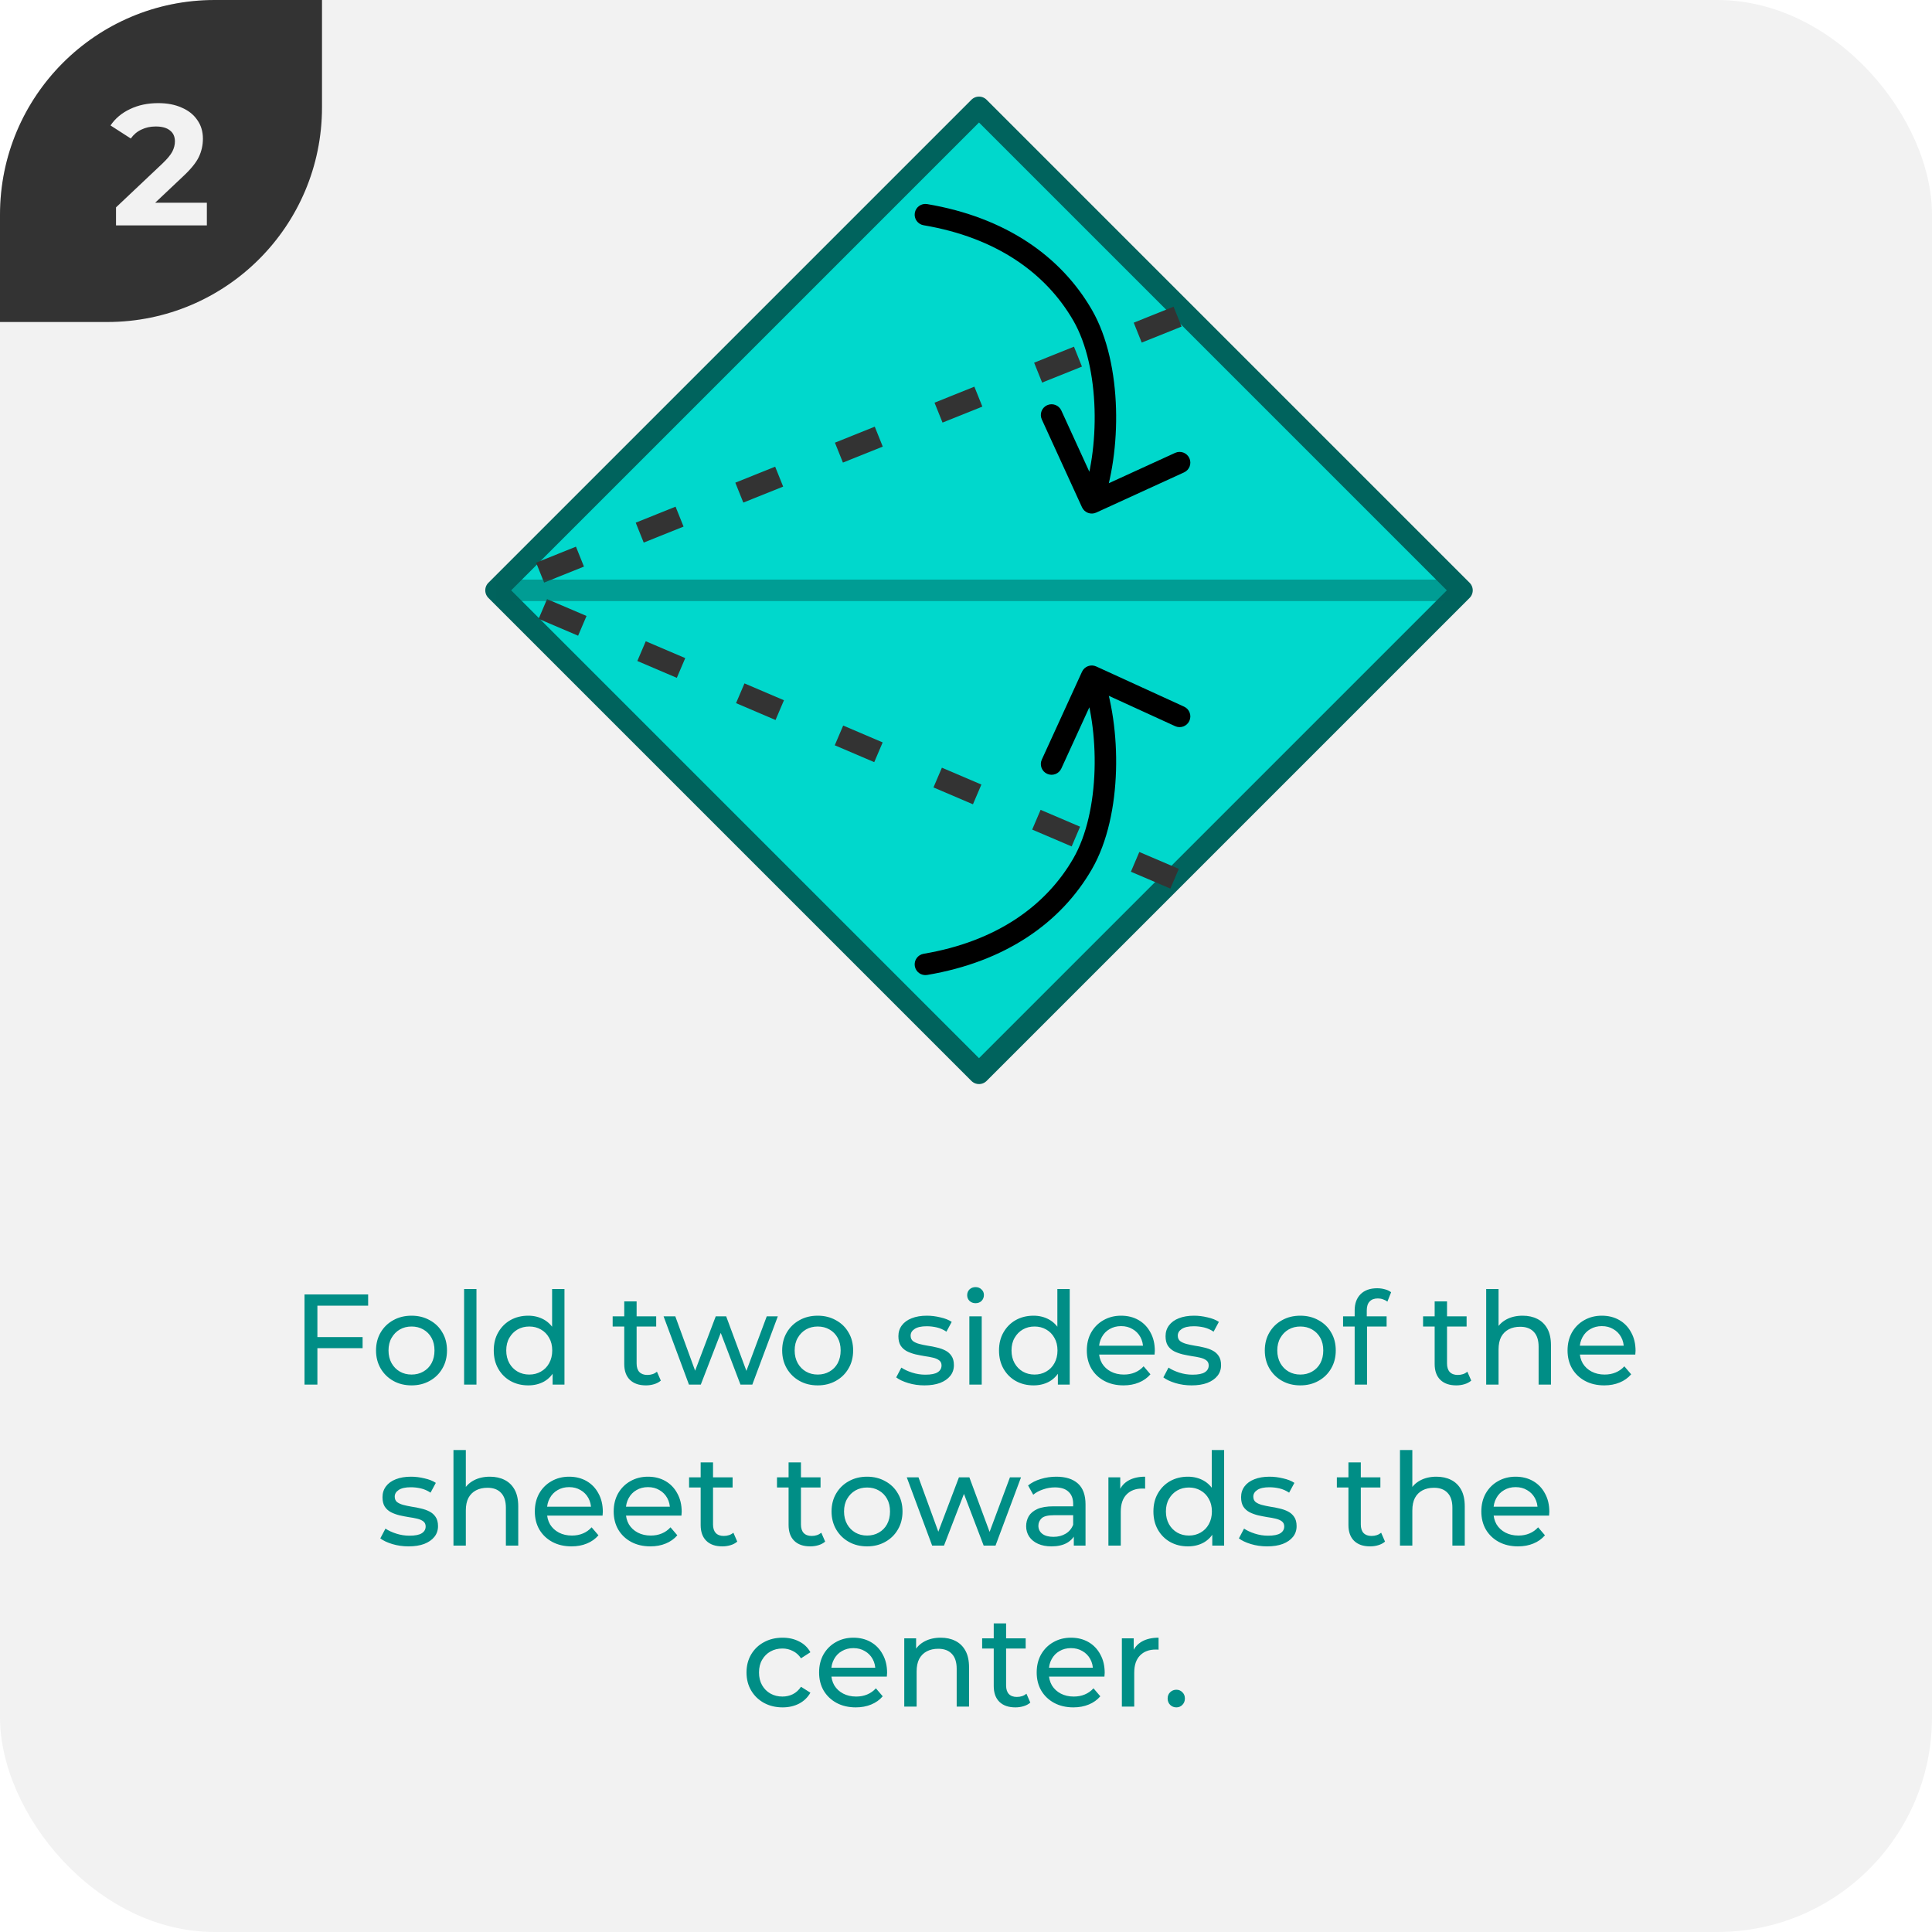 <svg width="180" height="180" viewBox="0 0 180 180" fill="none" xmlns="http://www.w3.org/2000/svg">
<g clip-path="url(#clip0_14_3246)">
<rect width="180" height="180" rx="20" fill="#F2F2F2"/>
<g clip-path="url(#clip1_14_3246)">
<path d="M0 30L-1.31134e-06 0L30 -1.31134e-06L30 10C30 21.046 21.046 30 10 30L0 30Z" fill="#333333"/>
<path d="M19.273 18.888V21H10.809V19.32L15.129 15.24C15.588 14.803 15.897 14.429 16.057 14.12C16.217 13.8 16.297 13.485 16.297 13.176C16.297 12.728 16.143 12.387 15.833 12.152C15.535 11.907 15.092 11.784 14.505 11.784C14.015 11.784 13.572 11.88 13.177 12.072C12.783 12.253 12.452 12.531 12.185 12.904L10.297 11.688C10.735 11.037 11.337 10.531 12.105 10.168C12.873 9.795 13.753 9.608 14.745 9.608C15.577 9.608 16.303 9.747 16.921 10.024C17.551 10.291 18.036 10.675 18.377 11.176C18.729 11.667 18.905 12.248 18.905 12.92C18.905 13.528 18.777 14.099 18.521 14.632C18.265 15.165 17.769 15.773 17.033 16.456L14.457 18.888H19.273Z" fill="#F2F2F2"/>
</g>
<path d="M29.451 124.572H33.783V125.604H29.451V124.572ZM29.571 129H28.371V120.6H34.299V121.644H29.571V129ZM38.345 129.072C37.705 129.072 37.137 128.932 36.641 128.652C36.145 128.372 35.753 127.988 35.465 127.5C35.177 127.004 35.033 126.444 35.033 125.82C35.033 125.188 35.177 124.628 35.465 124.14C35.753 123.652 36.145 123.272 36.641 123C37.137 122.72 37.705 122.58 38.345 122.58C38.977 122.58 39.541 122.72 40.037 123C40.541 123.272 40.933 123.652 41.213 124.14C41.501 124.62 41.645 125.18 41.645 125.82C41.645 126.452 41.501 127.012 41.213 127.5C40.933 127.988 40.541 128.372 40.037 128.652C39.541 128.932 38.977 129.072 38.345 129.072ZM38.345 128.064C38.753 128.064 39.117 127.972 39.437 127.788C39.765 127.604 40.021 127.344 40.205 127.008C40.389 126.664 40.481 126.268 40.481 125.82C40.481 125.364 40.389 124.972 40.205 124.644C40.021 124.308 39.765 124.048 39.437 123.864C39.117 123.68 38.753 123.588 38.345 123.588C37.937 123.588 37.573 123.68 37.253 123.864C36.933 124.048 36.677 124.308 36.485 124.644C36.293 124.972 36.197 125.364 36.197 125.82C36.197 126.268 36.293 126.664 36.485 127.008C36.677 127.344 36.933 127.604 37.253 127.788C37.573 127.972 37.937 128.064 38.345 128.064ZM43.239 129V120.096H44.391V129H43.239ZM49.218 129.072C48.602 129.072 48.05 128.936 47.562 128.664C47.082 128.392 46.702 128.012 46.422 127.524C46.142 127.036 46.002 126.468 46.002 125.82C46.002 125.172 46.142 124.608 46.422 124.128C46.702 123.64 47.082 123.26 47.562 122.988C48.05 122.716 48.602 122.58 49.218 122.58C49.754 122.58 50.238 122.7 50.67 122.94C51.102 123.18 51.446 123.54 51.702 124.02C51.966 124.5 52.098 125.1 52.098 125.82C52.098 126.54 51.97 127.14 51.714 127.62C51.466 128.1 51.126 128.464 50.694 128.712C50.262 128.952 49.77 129.072 49.218 129.072ZM49.314 128.064C49.714 128.064 50.074 127.972 50.394 127.788C50.722 127.604 50.978 127.344 51.162 127.008C51.354 126.664 51.45 126.268 51.45 125.82C51.45 125.364 51.354 124.972 51.162 124.644C50.978 124.308 50.722 124.048 50.394 123.864C50.074 123.68 49.714 123.588 49.314 123.588C48.906 123.588 48.542 123.68 48.222 123.864C47.902 124.048 47.646 124.308 47.454 124.644C47.262 124.972 47.166 125.364 47.166 125.82C47.166 126.268 47.262 126.664 47.454 127.008C47.646 127.344 47.902 127.604 48.222 127.788C48.542 127.972 48.906 128.064 49.314 128.064ZM51.486 129V127.284L51.558 125.808L51.438 124.332V120.096H52.59V129H51.486ZM60.176 129.072C59.536 129.072 59.04 128.9 58.688 128.556C58.336 128.212 58.16 127.72 58.16 127.08V121.248H59.312V127.032C59.312 127.376 59.396 127.64 59.564 127.824C59.74 128.008 59.988 128.1 60.308 128.1C60.668 128.1 60.968 128 61.208 127.8L61.568 128.628C61.392 128.78 61.18 128.892 60.932 128.964C60.692 129.036 60.44 129.072 60.176 129.072ZM57.08 123.588V122.64H61.136V123.588H57.08ZM64.188 129L61.824 122.64H62.916L65.016 128.4H64.5L66.684 122.64H67.656L69.792 128.4H69.288L71.436 122.64H72.468L70.092 129H68.988L66.984 123.744H67.32L65.292 129H64.188ZM76.185 129.072C75.545 129.072 74.977 128.932 74.481 128.652C73.985 128.372 73.593 127.988 73.305 127.5C73.017 127.004 72.873 126.444 72.873 125.82C72.873 125.188 73.017 124.628 73.305 124.14C73.593 123.652 73.985 123.272 74.481 123C74.977 122.72 75.545 122.58 76.185 122.58C76.817 122.58 77.381 122.72 77.877 123C78.381 123.272 78.773 123.652 79.053 124.14C79.341 124.62 79.485 125.18 79.485 125.82C79.485 126.452 79.341 127.012 79.053 127.5C78.773 127.988 78.381 128.372 77.877 128.652C77.381 128.932 76.817 129.072 76.185 129.072ZM76.185 128.064C76.593 128.064 76.957 127.972 77.277 127.788C77.605 127.604 77.861 127.344 78.045 127.008C78.229 126.664 78.321 126.268 78.321 125.82C78.321 125.364 78.229 124.972 78.045 124.644C77.861 124.308 77.605 124.048 77.277 123.864C76.957 123.68 76.593 123.588 76.185 123.588C75.777 123.588 75.413 123.68 75.093 123.864C74.773 124.048 74.517 124.308 74.325 124.644C74.133 124.972 74.037 125.364 74.037 125.82C74.037 126.268 74.133 126.664 74.325 127.008C74.517 127.344 74.773 127.604 75.093 127.788C75.413 127.972 75.777 128.064 76.185 128.064ZM86.125 129.072C85.597 129.072 85.093 129 84.613 128.856C84.141 128.712 83.769 128.536 83.497 128.328L83.977 127.416C84.249 127.6 84.585 127.756 84.985 127.884C85.385 128.012 85.793 128.076 86.209 128.076C86.745 128.076 87.129 128 87.361 127.848C87.601 127.696 87.721 127.484 87.721 127.212C87.721 127.012 87.649 126.856 87.505 126.744C87.361 126.632 87.169 126.548 86.929 126.492C86.697 126.436 86.437 126.388 86.149 126.348C85.861 126.3 85.573 126.244 85.285 126.18C84.997 126.108 84.733 126.012 84.493 125.892C84.253 125.764 84.061 125.592 83.917 125.376C83.773 125.152 83.701 124.856 83.701 124.488C83.701 124.104 83.809 123.768 84.025 123.48C84.241 123.192 84.545 122.972 84.937 122.82C85.337 122.66 85.809 122.58 86.353 122.58C86.769 122.58 87.189 122.632 87.613 122.736C88.045 122.832 88.397 122.972 88.669 123.156L88.177 124.068C87.889 123.876 87.589 123.744 87.277 123.672C86.965 123.6 86.653 123.564 86.341 123.564C85.837 123.564 85.461 123.648 85.213 123.816C84.965 123.976 84.841 124.184 84.841 124.44C84.841 124.656 84.913 124.824 85.057 124.944C85.209 125.056 85.401 125.144 85.633 125.208C85.873 125.272 86.137 125.328 86.425 125.376C86.713 125.416 87.001 125.472 87.289 125.544C87.577 125.608 87.837 125.7 88.069 125.82C88.309 125.94 88.501 126.108 88.645 126.324C88.797 126.54 88.873 126.828 88.873 127.188C88.873 127.572 88.761 127.904 88.537 128.184C88.313 128.464 87.997 128.684 87.589 128.844C87.181 128.996 86.693 129.072 86.125 129.072ZM90.313 129V122.64H91.465V129H90.313ZM90.889 121.416C90.665 121.416 90.477 121.344 90.325 121.2C90.181 121.056 90.109 120.88 90.109 120.672C90.109 120.456 90.181 120.276 90.325 120.132C90.477 119.988 90.665 119.916 90.889 119.916C91.113 119.916 91.297 119.988 91.441 120.132C91.593 120.268 91.669 120.44 91.669 120.648C91.669 120.864 91.597 121.048 91.453 121.2C91.309 121.344 91.121 121.416 90.889 121.416ZM96.292 129.072C95.676 129.072 95.124 128.936 94.636 128.664C94.156 128.392 93.776 128.012 93.496 127.524C93.216 127.036 93.076 126.468 93.076 125.82C93.076 125.172 93.216 124.608 93.496 124.128C93.776 123.64 94.156 123.26 94.636 122.988C95.124 122.716 95.676 122.58 96.292 122.58C96.828 122.58 97.312 122.7 97.744 122.94C98.176 123.18 98.52 123.54 98.776 124.02C99.04 124.5 99.172 125.1 99.172 125.82C99.172 126.54 99.044 127.14 98.788 127.62C98.54 128.1 98.2 128.464 97.768 128.712C97.336 128.952 96.844 129.072 96.292 129.072ZM96.388 128.064C96.788 128.064 97.148 127.972 97.468 127.788C97.796 127.604 98.052 127.344 98.236 127.008C98.428 126.664 98.524 126.268 98.524 125.82C98.524 125.364 98.428 124.972 98.236 124.644C98.052 124.308 97.796 124.048 97.468 123.864C97.148 123.68 96.788 123.588 96.388 123.588C95.98 123.588 95.616 123.68 95.296 123.864C94.976 124.048 94.72 124.308 94.528 124.644C94.336 124.972 94.24 125.364 94.24 125.82C94.24 126.268 94.336 126.664 94.528 127.008C94.72 127.344 94.976 127.604 95.296 127.788C95.616 127.972 95.98 128.064 96.388 128.064ZM98.56 129V127.284L98.632 125.808L98.512 124.332V120.096H99.664V129H98.56ZM104.676 129.072C103.996 129.072 103.396 128.932 102.876 128.652C102.364 128.372 101.964 127.988 101.676 127.5C101.396 127.012 101.256 126.452 101.256 125.82C101.256 125.188 101.392 124.628 101.664 124.14C101.944 123.652 102.324 123.272 102.804 123C103.292 122.72 103.84 122.58 104.448 122.58C105.064 122.58 105.608 122.716 106.08 122.988C106.552 123.26 106.92 123.644 107.184 124.14C107.456 124.628 107.592 125.2 107.592 125.856C107.592 125.904 107.588 125.96 107.58 126.024C107.58 126.088 107.576 126.148 107.568 126.204H102.156V125.376H106.968L106.5 125.664C106.508 125.256 106.424 124.892 106.248 124.572C106.072 124.252 105.828 124.004 105.516 123.828C105.212 123.644 104.856 123.552 104.448 123.552C104.048 123.552 103.692 123.644 103.38 123.828C103.068 124.004 102.824 124.256 102.648 124.584C102.472 124.904 102.384 125.272 102.384 125.688V125.88C102.384 126.304 102.48 126.684 102.672 127.02C102.872 127.348 103.148 127.604 103.5 127.788C103.852 127.972 104.256 128.064 104.712 128.064C105.088 128.064 105.428 128 105.732 127.872C106.044 127.744 106.316 127.552 106.548 127.296L107.184 128.04C106.896 128.376 106.536 128.632 106.104 128.808C105.68 128.984 105.204 129.072 104.676 129.072ZM111.016 129.072C110.488 129.072 109.984 129 109.504 128.856C109.032 128.712 108.66 128.536 108.388 128.328L108.868 127.416C109.14 127.6 109.476 127.756 109.876 127.884C110.276 128.012 110.684 128.076 111.1 128.076C111.636 128.076 112.02 128 112.252 127.848C112.492 127.696 112.612 127.484 112.612 127.212C112.612 127.012 112.54 126.856 112.396 126.744C112.252 126.632 112.06 126.548 111.82 126.492C111.588 126.436 111.328 126.388 111.04 126.348C110.752 126.3 110.464 126.244 110.176 126.18C109.888 126.108 109.624 126.012 109.384 125.892C109.144 125.764 108.952 125.592 108.808 125.376C108.664 125.152 108.592 124.856 108.592 124.488C108.592 124.104 108.7 123.768 108.916 123.48C109.132 123.192 109.436 122.972 109.828 122.82C110.228 122.66 110.7 122.58 111.244 122.58C111.66 122.58 112.08 122.632 112.504 122.736C112.936 122.832 113.288 122.972 113.56 123.156L113.068 124.068C112.78 123.876 112.48 123.744 112.168 123.672C111.856 123.6 111.544 123.564 111.232 123.564C110.728 123.564 110.352 123.648 110.104 123.816C109.856 123.976 109.732 124.184 109.732 124.44C109.732 124.656 109.804 124.824 109.948 124.944C110.1 125.056 110.292 125.144 110.524 125.208C110.764 125.272 111.028 125.328 111.316 125.376C111.604 125.416 111.892 125.472 112.18 125.544C112.468 125.608 112.728 125.7 112.96 125.82C113.2 125.94 113.392 126.108 113.536 126.324C113.688 126.54 113.764 126.828 113.764 127.188C113.764 127.572 113.652 127.904 113.428 128.184C113.204 128.464 112.888 128.684 112.48 128.844C112.072 128.996 111.584 129.072 111.016 129.072ZM121.15 129.072C120.51 129.072 119.942 128.932 119.446 128.652C118.95 128.372 118.558 127.988 118.27 127.5C117.982 127.004 117.838 126.444 117.838 125.82C117.838 125.188 117.982 124.628 118.27 124.14C118.558 123.652 118.95 123.272 119.446 123C119.942 122.72 120.51 122.58 121.15 122.58C121.782 122.58 122.346 122.72 122.842 123C123.346 123.272 123.738 123.652 124.018 124.14C124.306 124.62 124.45 125.18 124.45 125.82C124.45 126.452 124.306 127.012 124.018 127.5C123.738 127.988 123.346 128.372 122.842 128.652C122.346 128.932 121.782 129.072 121.15 129.072ZM121.15 128.064C121.558 128.064 121.922 127.972 122.242 127.788C122.57 127.604 122.826 127.344 123.01 127.008C123.194 126.664 123.286 126.268 123.286 125.82C123.286 125.364 123.194 124.972 123.01 124.644C122.826 124.308 122.57 124.048 122.242 123.864C121.922 123.68 121.558 123.588 121.15 123.588C120.742 123.588 120.378 123.68 120.058 123.864C119.738 124.048 119.482 124.308 119.29 124.644C119.098 124.972 119.002 125.364 119.002 125.82C119.002 126.268 119.098 126.664 119.29 127.008C119.482 127.344 119.738 127.604 120.058 127.788C120.378 127.972 120.742 128.064 121.15 128.064ZM126.211 129V122.076C126.211 121.452 126.391 120.956 126.751 120.588C127.119 120.212 127.639 120.024 128.311 120.024C128.559 120.024 128.795 120.056 129.019 120.12C129.251 120.176 129.447 120.268 129.607 120.396L129.259 121.272C129.139 121.176 129.003 121.104 128.851 121.056C128.699 121 128.539 120.972 128.371 120.972C128.035 120.972 127.779 121.068 127.603 121.26C127.427 121.444 127.339 121.72 127.339 122.088V122.94L127.363 123.468V129H126.211ZM125.131 123.588V122.64H129.187V123.588H125.131ZM135.68 129.072C135.04 129.072 134.544 128.9 134.192 128.556C133.84 128.212 133.664 127.72 133.664 127.08V121.248H134.816V127.032C134.816 127.376 134.9 127.64 135.068 127.824C135.244 128.008 135.492 128.1 135.812 128.1C136.172 128.1 136.472 128 136.712 127.8L137.072 128.628C136.896 128.78 136.684 128.892 136.436 128.964C136.196 129.036 135.944 129.072 135.68 129.072ZM132.584 123.588V122.64H136.64V123.588H132.584ZM141.861 122.58C142.381 122.58 142.837 122.68 143.229 122.88C143.629 123.08 143.941 123.384 144.165 123.792C144.389 124.2 144.501 124.716 144.501 125.34V129H143.349V125.472C143.349 124.856 143.197 124.392 142.893 124.08C142.597 123.768 142.177 123.612 141.633 123.612C141.225 123.612 140.869 123.692 140.565 123.852C140.261 124.012 140.025 124.248 139.857 124.56C139.697 124.872 139.617 125.26 139.617 125.724V129H138.465V120.096H139.617V124.356L139.389 123.9C139.597 123.484 139.917 123.16 140.349 122.928C140.781 122.696 141.285 122.58 141.861 122.58ZM149.465 129.072C148.785 129.072 148.185 128.932 147.665 128.652C147.153 128.372 146.753 127.988 146.465 127.5C146.185 127.012 146.045 126.452 146.045 125.82C146.045 125.188 146.181 124.628 146.453 124.14C146.733 123.652 147.113 123.272 147.593 123C148.081 122.72 148.629 122.58 149.237 122.58C149.853 122.58 150.397 122.716 150.869 122.988C151.341 123.26 151.709 123.644 151.973 124.14C152.245 124.628 152.381 125.2 152.381 125.856C152.381 125.904 152.377 125.96 152.369 126.024C152.369 126.088 152.365 126.148 152.357 126.204H146.945V125.376H151.757L151.289 125.664C151.297 125.256 151.213 124.892 151.037 124.572C150.861 124.252 150.617 124.004 150.305 123.828C150.001 123.644 149.645 123.552 149.237 123.552C148.837 123.552 148.481 123.644 148.169 123.828C147.857 124.004 147.613 124.256 147.437 124.584C147.261 124.904 147.173 125.272 147.173 125.688V125.88C147.173 126.304 147.269 126.684 147.461 127.02C147.661 127.348 147.937 127.604 148.289 127.788C148.641 127.972 149.045 128.064 149.501 128.064C149.877 128.064 150.217 128 150.521 127.872C150.833 127.744 151.105 127.552 151.337 127.296L151.973 128.04C151.685 128.376 151.325 128.632 150.893 128.808C150.469 128.984 149.993 129.072 149.465 129.072ZM38.06 144.072C37.532 144.072 37.029 144 36.548 143.856C36.077 143.712 35.705 143.536 35.432 143.328L35.913 142.416C36.184 142.6 36.52 142.756 36.92 142.884C37.321 143.012 37.728 143.076 38.145 143.076C38.681 143.076 39.065 143 39.297 142.848C39.536 142.696 39.657 142.484 39.657 142.212C39.657 142.012 39.584 141.856 39.441 141.744C39.297 141.632 39.105 141.548 38.864 141.492C38.633 141.436 38.373 141.388 38.084 141.348C37.797 141.3 37.508 141.244 37.221 141.18C36.932 141.108 36.669 141.012 36.428 140.892C36.188 140.764 35.996 140.592 35.852 140.376C35.709 140.152 35.636 139.856 35.636 139.488C35.636 139.104 35.745 138.768 35.961 138.48C36.176 138.192 36.48 137.972 36.873 137.82C37.273 137.66 37.745 137.58 38.288 137.58C38.705 137.58 39.124 137.632 39.548 137.736C39.98 137.832 40.333 137.972 40.605 138.156L40.112 139.068C39.825 138.876 39.525 138.744 39.212 138.672C38.901 138.6 38.589 138.564 38.276 138.564C37.773 138.564 37.397 138.648 37.148 138.816C36.901 138.976 36.776 139.184 36.776 139.44C36.776 139.656 36.849 139.824 36.992 139.944C37.145 140.056 37.337 140.144 37.569 140.208C37.809 140.272 38.072 140.328 38.361 140.376C38.648 140.416 38.937 140.472 39.224 140.544C39.513 140.608 39.773 140.7 40.005 140.82C40.245 140.94 40.437 141.108 40.581 141.324C40.733 141.54 40.809 141.828 40.809 142.188C40.809 142.572 40.697 142.904 40.472 143.184C40.248 143.464 39.932 143.684 39.525 143.844C39.117 143.996 38.629 144.072 38.06 144.072ZM45.644 137.58C46.164 137.58 46.62 137.68 47.012 137.88C47.412 138.08 47.724 138.384 47.948 138.792C48.172 139.2 48.284 139.716 48.284 140.34V144H47.132V140.472C47.132 139.856 46.98 139.392 46.676 139.08C46.38 138.768 45.96 138.612 45.416 138.612C45.008 138.612 44.652 138.692 44.348 138.852C44.044 139.012 43.808 139.248 43.64 139.56C43.48 139.872 43.4 140.26 43.4 140.724V144H42.248V135.096H43.4V139.356L43.172 138.9C43.38 138.484 43.7 138.16 44.132 137.928C44.564 137.696 45.068 137.58 45.644 137.58ZM53.248 144.072C52.568 144.072 51.968 143.932 51.448 143.652C50.936 143.372 50.536 142.988 50.248 142.5C49.968 142.012 49.828 141.452 49.828 140.82C49.828 140.188 49.964 139.628 50.236 139.14C50.516 138.652 50.896 138.272 51.376 138C51.864 137.72 52.412 137.58 53.02 137.58C53.636 137.58 54.18 137.716 54.652 137.988C55.124 138.26 55.492 138.644 55.756 139.14C56.028 139.628 56.164 140.2 56.164 140.856C56.164 140.904 56.16 140.96 56.152 141.024C56.152 141.088 56.148 141.148 56.14 141.204H50.728V140.376H55.54L55.072 140.664C55.08 140.256 54.996 139.892 54.82 139.572C54.644 139.252 54.4 139.004 54.088 138.828C53.784 138.644 53.428 138.552 53.02 138.552C52.62 138.552 52.264 138.644 51.952 138.828C51.64 139.004 51.396 139.256 51.22 139.584C51.044 139.904 50.956 140.272 50.956 140.688V140.88C50.956 141.304 51.052 141.684 51.244 142.02C51.444 142.348 51.72 142.604 52.072 142.788C52.424 142.972 52.828 143.064 53.284 143.064C53.66 143.064 54 143 54.304 142.872C54.616 142.744 54.888 142.552 55.12 142.296L55.756 143.04C55.468 143.376 55.108 143.632 54.676 143.808C54.252 143.984 53.776 144.072 53.248 144.072ZM60.596 144.072C59.916 144.072 59.316 143.932 58.796 143.652C58.284 143.372 57.884 142.988 57.596 142.5C57.316 142.012 57.176 141.452 57.176 140.82C57.176 140.188 57.312 139.628 57.584 139.14C57.864 138.652 58.244 138.272 58.724 138C59.212 137.72 59.76 137.58 60.368 137.58C60.984 137.58 61.528 137.716 62 137.988C62.472 138.26 62.84 138.644 63.104 139.14C63.376 139.628 63.512 140.2 63.512 140.856C63.512 140.904 63.508 140.96 63.5 141.024C63.5 141.088 63.496 141.148 63.488 141.204H58.076V140.376H62.888L62.42 140.664C62.428 140.256 62.344 139.892 62.168 139.572C61.992 139.252 61.748 139.004 61.436 138.828C61.132 138.644 60.776 138.552 60.368 138.552C59.968 138.552 59.612 138.644 59.3 138.828C58.988 139.004 58.744 139.256 58.568 139.584C58.392 139.904 58.304 140.272 58.304 140.688V140.88C58.304 141.304 58.4 141.684 58.592 142.02C58.792 142.348 59.068 142.604 59.42 142.788C59.772 142.972 60.176 143.064 60.632 143.064C61.008 143.064 61.348 143 61.652 142.872C61.964 142.744 62.236 142.552 62.468 142.296L63.104 143.04C62.816 143.376 62.456 143.632 62.024 143.808C61.6 143.984 61.124 144.072 60.596 144.072ZM67.296 144.072C66.656 144.072 66.159 143.9 65.808 143.556C65.456 143.212 65.279 142.72 65.279 142.08V136.248H66.431V142.032C66.431 142.376 66.516 142.64 66.683 142.824C66.859 143.008 67.108 143.1 67.427 143.1C67.787 143.1 68.088 143 68.328 142.8L68.688 143.628C68.511 143.78 68.299 143.892 68.052 143.964C67.811 144.036 67.559 144.072 67.296 144.072ZM64.2 138.588V137.64H68.255V138.588H64.2ZM75.487 144.072C74.847 144.072 74.351 143.9 73.999 143.556C73.647 143.212 73.471 142.72 73.471 142.08V136.248H74.623V142.032C74.623 142.376 74.707 142.64 74.875 142.824C75.051 143.008 75.299 143.1 75.619 143.1C75.979 143.1 76.279 143 76.519 142.8L76.879 143.628C76.703 143.78 76.491 143.892 76.243 143.964C76.003 144.036 75.751 144.072 75.487 144.072ZM72.391 138.588V137.64H76.447V138.588H72.391ZM80.785 144.072C80.145 144.072 79.577 143.932 79.081 143.652C78.585 143.372 78.193 142.988 77.905 142.5C77.617 142.004 77.473 141.444 77.473 140.82C77.473 140.188 77.617 139.628 77.905 139.14C78.193 138.652 78.585 138.272 79.081 138C79.577 137.72 80.145 137.58 80.785 137.58C81.417 137.58 81.981 137.72 82.477 138C82.981 138.272 83.373 138.652 83.653 139.14C83.941 139.62 84.085 140.18 84.085 140.82C84.085 141.452 83.941 142.012 83.653 142.5C83.373 142.988 82.981 143.372 82.477 143.652C81.981 143.932 81.417 144.072 80.785 144.072ZM80.785 143.064C81.193 143.064 81.557 142.972 81.877 142.788C82.205 142.604 82.461 142.344 82.645 142.008C82.829 141.664 82.921 141.268 82.921 140.82C82.921 140.364 82.829 139.972 82.645 139.644C82.461 139.308 82.205 139.048 81.877 138.864C81.557 138.68 81.193 138.588 80.785 138.588C80.377 138.588 80.013 138.68 79.693 138.864C79.373 139.048 79.117 139.308 78.925 139.644C78.733 139.972 78.637 140.364 78.637 140.82C78.637 141.268 78.733 141.664 78.925 142.008C79.117 142.344 79.373 142.604 79.693 142.788C80.013 142.972 80.377 143.064 80.785 143.064ZM86.846 144L84.482 137.64H85.574L87.674 143.4H87.158L89.342 137.64H90.314L92.45 143.4H91.946L94.094 137.64H95.126L92.75 144H91.646L89.642 138.744H89.978L87.95 144H86.846ZM100.044 144V142.656L99.984 142.404V140.112C99.984 139.624 99.84 139.248 99.552 138.984C99.272 138.712 98.848 138.576 98.28 138.576C97.904 138.576 97.536 138.64 97.176 138.768C96.816 138.888 96.512 139.052 96.264 139.26L95.784 138.396C96.112 138.132 96.504 137.932 96.96 137.796C97.424 137.652 97.908 137.58 98.412 137.58C99.284 137.58 99.956 137.792 100.428 138.216C100.9 138.64 101.136 139.288 101.136 140.16V144H100.044ZM97.956 144.072C97.484 144.072 97.068 143.992 96.708 143.832C96.356 143.672 96.084 143.452 95.892 143.172C95.7 142.884 95.604 142.56 95.604 142.2C95.604 141.856 95.684 141.544 95.844 141.264C96.012 140.984 96.28 140.76 96.648 140.592C97.024 140.424 97.528 140.34 98.16 140.34H100.176V141.168H98.208C97.632 141.168 97.244 141.264 97.044 141.456C96.844 141.648 96.744 141.88 96.744 142.152C96.744 142.464 96.868 142.716 97.116 142.908C97.364 143.092 97.708 143.184 98.148 143.184C98.58 143.184 98.956 143.088 99.276 142.896C99.604 142.704 99.84 142.424 99.984 142.056L100.212 142.848C100.06 143.224 99.792 143.524 99.408 143.748C99.024 143.964 98.54 144.072 97.956 144.072ZM103.268 144V137.64H104.372V139.368L104.264 138.936C104.44 138.496 104.736 138.16 105.152 137.928C105.568 137.696 106.08 137.58 106.688 137.58V138.696C106.64 138.688 106.592 138.684 106.544 138.684C106.504 138.684 106.464 138.684 106.424 138.684C105.808 138.684 105.32 138.868 104.96 139.236C104.6 139.604 104.42 140.136 104.42 140.832V144H103.268ZM110.677 144.072C110.061 144.072 109.509 143.936 109.021 143.664C108.541 143.392 108.161 143.012 107.881 142.524C107.601 142.036 107.461 141.468 107.461 140.82C107.461 140.172 107.601 139.608 107.881 139.128C108.161 138.64 108.541 138.26 109.021 137.988C109.509 137.716 110.061 137.58 110.677 137.58C111.213 137.58 111.697 137.7 112.129 137.94C112.561 138.18 112.905 138.54 113.161 139.02C113.425 139.5 113.557 140.1 113.557 140.82C113.557 141.54 113.429 142.14 113.173 142.62C112.925 143.1 112.585 143.464 112.153 143.712C111.721 143.952 111.229 144.072 110.677 144.072ZM110.773 143.064C111.173 143.064 111.533 142.972 111.853 142.788C112.181 142.604 112.437 142.344 112.621 142.008C112.813 141.664 112.909 141.268 112.909 140.82C112.909 140.364 112.813 139.972 112.621 139.644C112.437 139.308 112.181 139.048 111.853 138.864C111.533 138.68 111.173 138.588 110.773 138.588C110.365 138.588 110.001 138.68 109.681 138.864C109.361 139.048 109.105 139.308 108.913 139.644C108.721 139.972 108.625 140.364 108.625 140.82C108.625 141.268 108.721 141.664 108.913 142.008C109.105 142.344 109.361 142.604 109.681 142.788C110.001 142.972 110.365 143.064 110.773 143.064ZM112.945 144V142.284L113.017 140.808L112.897 139.332V135.096H114.049V144H112.945ZM118.053 144.072C117.525 144.072 117.021 144 116.541 143.856C116.069 143.712 115.697 143.536 115.425 143.328L115.905 142.416C116.177 142.6 116.513 142.756 116.913 142.884C117.313 143.012 117.721 143.076 118.137 143.076C118.673 143.076 119.057 143 119.289 142.848C119.529 142.696 119.649 142.484 119.649 142.212C119.649 142.012 119.577 141.856 119.433 141.744C119.289 141.632 119.097 141.548 118.857 141.492C118.625 141.436 118.365 141.388 118.077 141.348C117.789 141.3 117.501 141.244 117.213 141.18C116.925 141.108 116.661 141.012 116.421 140.892C116.181 140.764 115.989 140.592 115.845 140.376C115.701 140.152 115.629 139.856 115.629 139.488C115.629 139.104 115.737 138.768 115.953 138.48C116.169 138.192 116.473 137.972 116.865 137.82C117.265 137.66 117.737 137.58 118.281 137.58C118.697 137.58 119.117 137.632 119.541 137.736C119.973 137.832 120.325 137.972 120.597 138.156L120.105 139.068C119.817 138.876 119.517 138.744 119.205 138.672C118.893 138.6 118.581 138.564 118.269 138.564C117.765 138.564 117.389 138.648 117.141 138.816C116.893 138.976 116.769 139.184 116.769 139.44C116.769 139.656 116.841 139.824 116.985 139.944C117.137 140.056 117.329 140.144 117.561 140.208C117.801 140.272 118.065 140.328 118.353 140.376C118.641 140.416 118.929 140.472 119.217 140.544C119.505 140.608 119.765 140.7 119.997 140.82C120.237 140.94 120.429 141.108 120.573 141.324C120.725 141.54 120.801 141.828 120.801 142.188C120.801 142.572 120.689 142.904 120.465 143.184C120.241 143.464 119.925 143.684 119.517 143.844C119.109 143.996 118.621 144.072 118.053 144.072ZM127.647 144.072C127.007 144.072 126.511 143.9 126.159 143.556C125.807 143.212 125.631 142.72 125.631 142.08V136.248H126.783V142.032C126.783 142.376 126.867 142.64 127.035 142.824C127.211 143.008 127.459 143.1 127.779 143.1C128.139 143.1 128.439 143 128.679 142.8L129.039 143.628C128.863 143.78 128.651 143.892 128.403 143.964C128.163 144.036 127.911 144.072 127.647 144.072ZM124.551 138.588V137.64H128.607V138.588H124.551ZM133.828 137.58C134.348 137.58 134.804 137.68 135.196 137.88C135.596 138.08 135.908 138.384 136.132 138.792C136.356 139.2 136.468 139.716 136.468 140.34V144H135.316V140.472C135.316 139.856 135.164 139.392 134.86 139.08C134.564 138.768 134.144 138.612 133.6 138.612C133.192 138.612 132.836 138.692 132.532 138.852C132.228 139.012 131.992 139.248 131.824 139.56C131.664 139.872 131.584 140.26 131.584 140.724V144H130.432V135.096H131.584V139.356L131.356 138.9C131.564 138.484 131.884 138.16 132.316 137.928C132.748 137.696 133.252 137.58 133.828 137.58ZM141.432 144.072C140.752 144.072 140.152 143.932 139.632 143.652C139.12 143.372 138.72 142.988 138.432 142.5C138.152 142.012 138.012 141.452 138.012 140.82C138.012 140.188 138.148 139.628 138.42 139.14C138.7 138.652 139.08 138.272 139.56 138C140.048 137.72 140.596 137.58 141.204 137.58C141.82 137.58 142.364 137.716 142.836 137.988C143.308 138.26 143.676 138.644 143.94 139.14C144.212 139.628 144.348 140.2 144.348 140.856C144.348 140.904 144.344 140.96 144.336 141.024C144.336 141.088 144.332 141.148 144.324 141.204H138.912V140.376H143.724L143.256 140.664C143.264 140.256 143.18 139.892 143.004 139.572C142.828 139.252 142.584 139.004 142.272 138.828C141.968 138.644 141.612 138.552 141.204 138.552C140.804 138.552 140.448 138.644 140.136 138.828C139.824 139.004 139.58 139.256 139.404 139.584C139.228 139.904 139.14 140.272 139.14 140.688V140.88C139.14 141.304 139.236 141.684 139.428 142.02C139.628 142.348 139.904 142.604 140.256 142.788C140.608 142.972 141.012 143.064 141.468 143.064C141.844 143.064 142.184 143 142.488 142.872C142.8 142.744 143.072 142.552 143.304 142.296L143.94 143.04C143.652 143.376 143.292 143.632 142.86 143.808C142.436 143.984 141.96 144.072 141.432 144.072ZM72.911 159.072C72.263 159.072 71.683 158.932 71.171 158.652C70.667 158.372 70.271 157.988 69.983 157.5C69.695 157.012 69.551 156.452 69.551 155.82C69.551 155.188 69.695 154.628 69.983 154.14C70.271 153.652 70.667 153.272 71.171 153C71.683 152.72 72.263 152.58 72.911 152.58C73.487 152.58 73.999 152.696 74.447 152.928C74.903 153.152 75.255 153.488 75.503 153.936L74.627 154.5C74.419 154.188 74.163 153.96 73.859 153.816C73.563 153.664 73.243 153.588 72.899 153.588C72.483 153.588 72.111 153.68 71.783 153.864C71.455 154.048 71.195 154.308 71.003 154.644C70.811 154.972 70.715 155.364 70.715 155.82C70.715 156.276 70.811 156.672 71.003 157.008C71.195 157.344 71.455 157.604 71.783 157.788C72.111 157.972 72.483 158.064 72.899 158.064C73.243 158.064 73.563 157.992 73.859 157.848C74.163 157.696 74.419 157.464 74.627 157.152L75.503 157.704C75.255 158.144 74.903 158.484 74.447 158.724C73.999 158.956 73.487 159.072 72.911 159.072ZM79.733 159.072C79.053 159.072 78.453 158.932 77.933 158.652C77.421 158.372 77.021 157.988 76.733 157.5C76.453 157.012 76.313 156.452 76.313 155.82C76.313 155.188 76.449 154.628 76.721 154.14C77.001 153.652 77.381 153.272 77.861 153C78.349 152.72 78.897 152.58 79.505 152.58C80.121 152.58 80.665 152.716 81.137 152.988C81.609 153.26 81.977 153.644 82.241 154.14C82.513 154.628 82.649 155.2 82.649 155.856C82.649 155.904 82.645 155.96 82.637 156.024C82.637 156.088 82.633 156.148 82.625 156.204H77.213V155.376H82.025L81.557 155.664C81.565 155.256 81.481 154.892 81.305 154.572C81.129 154.252 80.885 154.004 80.573 153.828C80.269 153.644 79.913 153.552 79.505 153.552C79.105 153.552 78.749 153.644 78.437 153.828C78.125 154.004 77.881 154.256 77.705 154.584C77.529 154.904 77.441 155.272 77.441 155.688V155.88C77.441 156.304 77.537 156.684 77.729 157.02C77.929 157.348 78.205 157.604 78.557 157.788C78.909 157.972 79.313 158.064 79.769 158.064C80.145 158.064 80.485 158 80.789 157.872C81.101 157.744 81.373 157.552 81.605 157.296L82.241 158.04C81.953 158.376 81.593 158.632 81.161 158.808C80.737 158.984 80.261 159.072 79.733 159.072ZM87.644 152.58C88.164 152.58 88.62 152.68 89.012 152.88C89.412 153.08 89.724 153.384 89.948 153.792C90.172 154.2 90.284 154.716 90.284 155.34V159H89.132V155.472C89.132 154.856 88.98 154.392 88.676 154.08C88.38 153.768 87.96 153.612 87.416 153.612C87.008 153.612 86.652 153.692 86.348 153.852C86.044 154.012 85.808 154.248 85.64 154.56C85.48 154.872 85.4 155.26 85.4 155.724V159H84.248V152.64H85.352V154.356L85.172 153.9C85.38 153.484 85.7 153.16 86.132 152.928C86.564 152.696 87.068 152.58 87.644 152.58ZM94.6 159.072C93.96 159.072 93.464 158.9 93.112 158.556C92.76 158.212 92.584 157.72 92.584 157.08V151.248H93.736V157.032C93.736 157.376 93.82 157.64 93.988 157.824C94.164 158.008 94.412 158.1 94.732 158.1C95.092 158.1 95.392 158 95.632 157.8L95.992 158.628C95.816 158.78 95.604 158.892 95.356 158.964C95.116 159.036 94.864 159.072 94.6 159.072ZM91.504 153.588V152.64H95.56V153.588H91.504ZM100.006 159.072C99.326 159.072 98.726 158.932 98.206 158.652C97.694 158.372 97.294 157.988 97.006 157.5C96.726 157.012 96.586 156.452 96.586 155.82C96.586 155.188 96.722 154.628 96.994 154.14C97.274 153.652 97.654 153.272 98.134 153C98.622 152.72 99.17 152.58 99.778 152.58C100.394 152.58 100.938 152.716 101.41 152.988C101.882 153.26 102.25 153.644 102.514 154.14C102.786 154.628 102.922 155.2 102.922 155.856C102.922 155.904 102.918 155.96 102.91 156.024C102.91 156.088 102.906 156.148 102.898 156.204H97.486V155.376H102.298L101.83 155.664C101.838 155.256 101.754 154.892 101.578 154.572C101.402 154.252 101.158 154.004 100.846 153.828C100.542 153.644 100.186 153.552 99.778 153.552C99.378 153.552 99.022 153.644 98.71 153.828C98.398 154.004 98.154 154.256 97.978 154.584C97.802 154.904 97.714 155.272 97.714 155.688V155.88C97.714 156.304 97.81 156.684 98.002 157.02C98.202 157.348 98.478 157.604 98.83 157.788C99.182 157.972 99.586 158.064 100.042 158.064C100.418 158.064 100.758 158 101.062 157.872C101.374 157.744 101.646 157.552 101.878 157.296L102.514 158.04C102.226 158.376 101.866 158.632 101.434 158.808C101.01 158.984 100.534 159.072 100.006 159.072ZM104.522 159V152.64H105.626V154.368L105.518 153.936C105.694 153.496 105.99 153.16 106.406 152.928C106.822 152.696 107.334 152.58 107.942 152.58V153.696C107.894 153.688 107.846 153.684 107.798 153.684C107.758 153.684 107.718 153.684 107.678 153.684C107.062 153.684 106.574 153.868 106.214 154.236C105.854 154.604 105.674 155.136 105.674 155.832V159H104.522ZM109.602 159.072C109.378 159.072 109.186 158.996 109.026 158.844C108.866 158.684 108.786 158.484 108.786 158.244C108.786 158.004 108.866 157.808 109.026 157.656C109.186 157.504 109.378 157.428 109.602 157.428C109.818 157.428 110.002 157.504 110.154 157.656C110.314 157.808 110.394 158.004 110.394 158.244C110.394 158.484 110.314 158.684 110.154 158.844C110.002 158.996 109.818 159.072 109.602 159.072Z" fill="#008E86"/>
<rect x="46.211" y="55" width="63.64" height="63.64" transform="rotate(-45 46.211 55)" fill="#00D8CC" stroke="#00635D" stroke-width="2" stroke-linejoin="round"/>
<path d="M109.711 29.5L46.212 55" stroke="#333333" stroke-width="2" stroke-dasharray="4 6"/>
<path d="M109.434 81.868L46.502 54.998" stroke="#333333" stroke-width="2" stroke-dasharray="4 6"/>
<path opacity="0.5" d="M136.211 55L46.211 55" stroke="#00635D" stroke-width="2"/>
<path d="M86.384 19.014C85.839 18.922 85.323 19.289 85.231 19.834C85.139 20.378 85.506 20.894 86.051 20.986L86.384 19.014ZM100.808 47.263C101.038 47.765 101.631 47.986 102.133 47.756L110.317 44.011C110.82 43.782 111.04 43.188 110.811 42.686C110.581 42.184 109.987 41.963 109.485 42.193L102.211 45.521L98.882 38.247C98.652 37.745 98.059 37.524 97.557 37.754C97.054 37.983 96.834 38.577 97.063 39.079L100.808 47.263ZM86.051 20.986C92.821 22.13 97.441 25.44 99.997 29.867L101.729 28.867C98.837 23.859 93.663 20.243 86.384 19.014L86.051 20.986ZM99.997 29.867C101.246 32.031 101.885 35.027 101.978 38.118C102.07 41.201 101.614 44.258 100.78 46.498L102.655 47.196C103.596 44.666 104.075 41.343 103.977 38.058C103.879 34.781 103.204 31.421 101.729 28.867L99.997 29.867Z" fill="black"/>
<path d="M86.384 90.834C85.839 90.926 85.323 90.559 85.231 90.014C85.139 89.47 85.506 88.954 86.051 88.862L86.384 90.834ZM100.808 62.585C101.038 62.083 101.631 61.862 102.133 62.092L110.317 65.836C110.82 66.066 111.04 66.659 110.811 67.162C110.581 67.664 109.987 67.885 109.485 67.655L102.211 64.326L98.882 71.601C98.652 72.103 98.059 72.324 97.557 72.094C97.054 71.864 96.834 71.271 97.063 70.769L100.808 62.585ZM86.051 88.862C92.821 87.718 97.441 84.407 99.997 79.98L101.729 80.98C98.837 85.989 93.663 89.604 86.384 90.834L86.051 88.862ZM99.997 79.98C101.246 77.816 101.885 74.821 101.978 71.73C102.07 68.647 101.614 65.589 100.78 63.35L102.655 62.652C103.596 65.181 104.075 68.505 103.977 71.79C103.879 75.067 103.204 78.427 101.729 80.98L99.997 79.98Z" fill="black"/>
</g>
<defs>
<clipPath id="clip0_14_3246">
<rect width="180" height="180" rx="20" fill="white"/>
</clipPath>
<clipPath id="clip1_14_3246">
<path d="M0 30L-1.31134e-06 0L30 -1.31134e-06L30 10C30 21.046 21.046 30 10 30L0 30Z" fill="white"/>
</clipPath>
</defs>
</svg>
